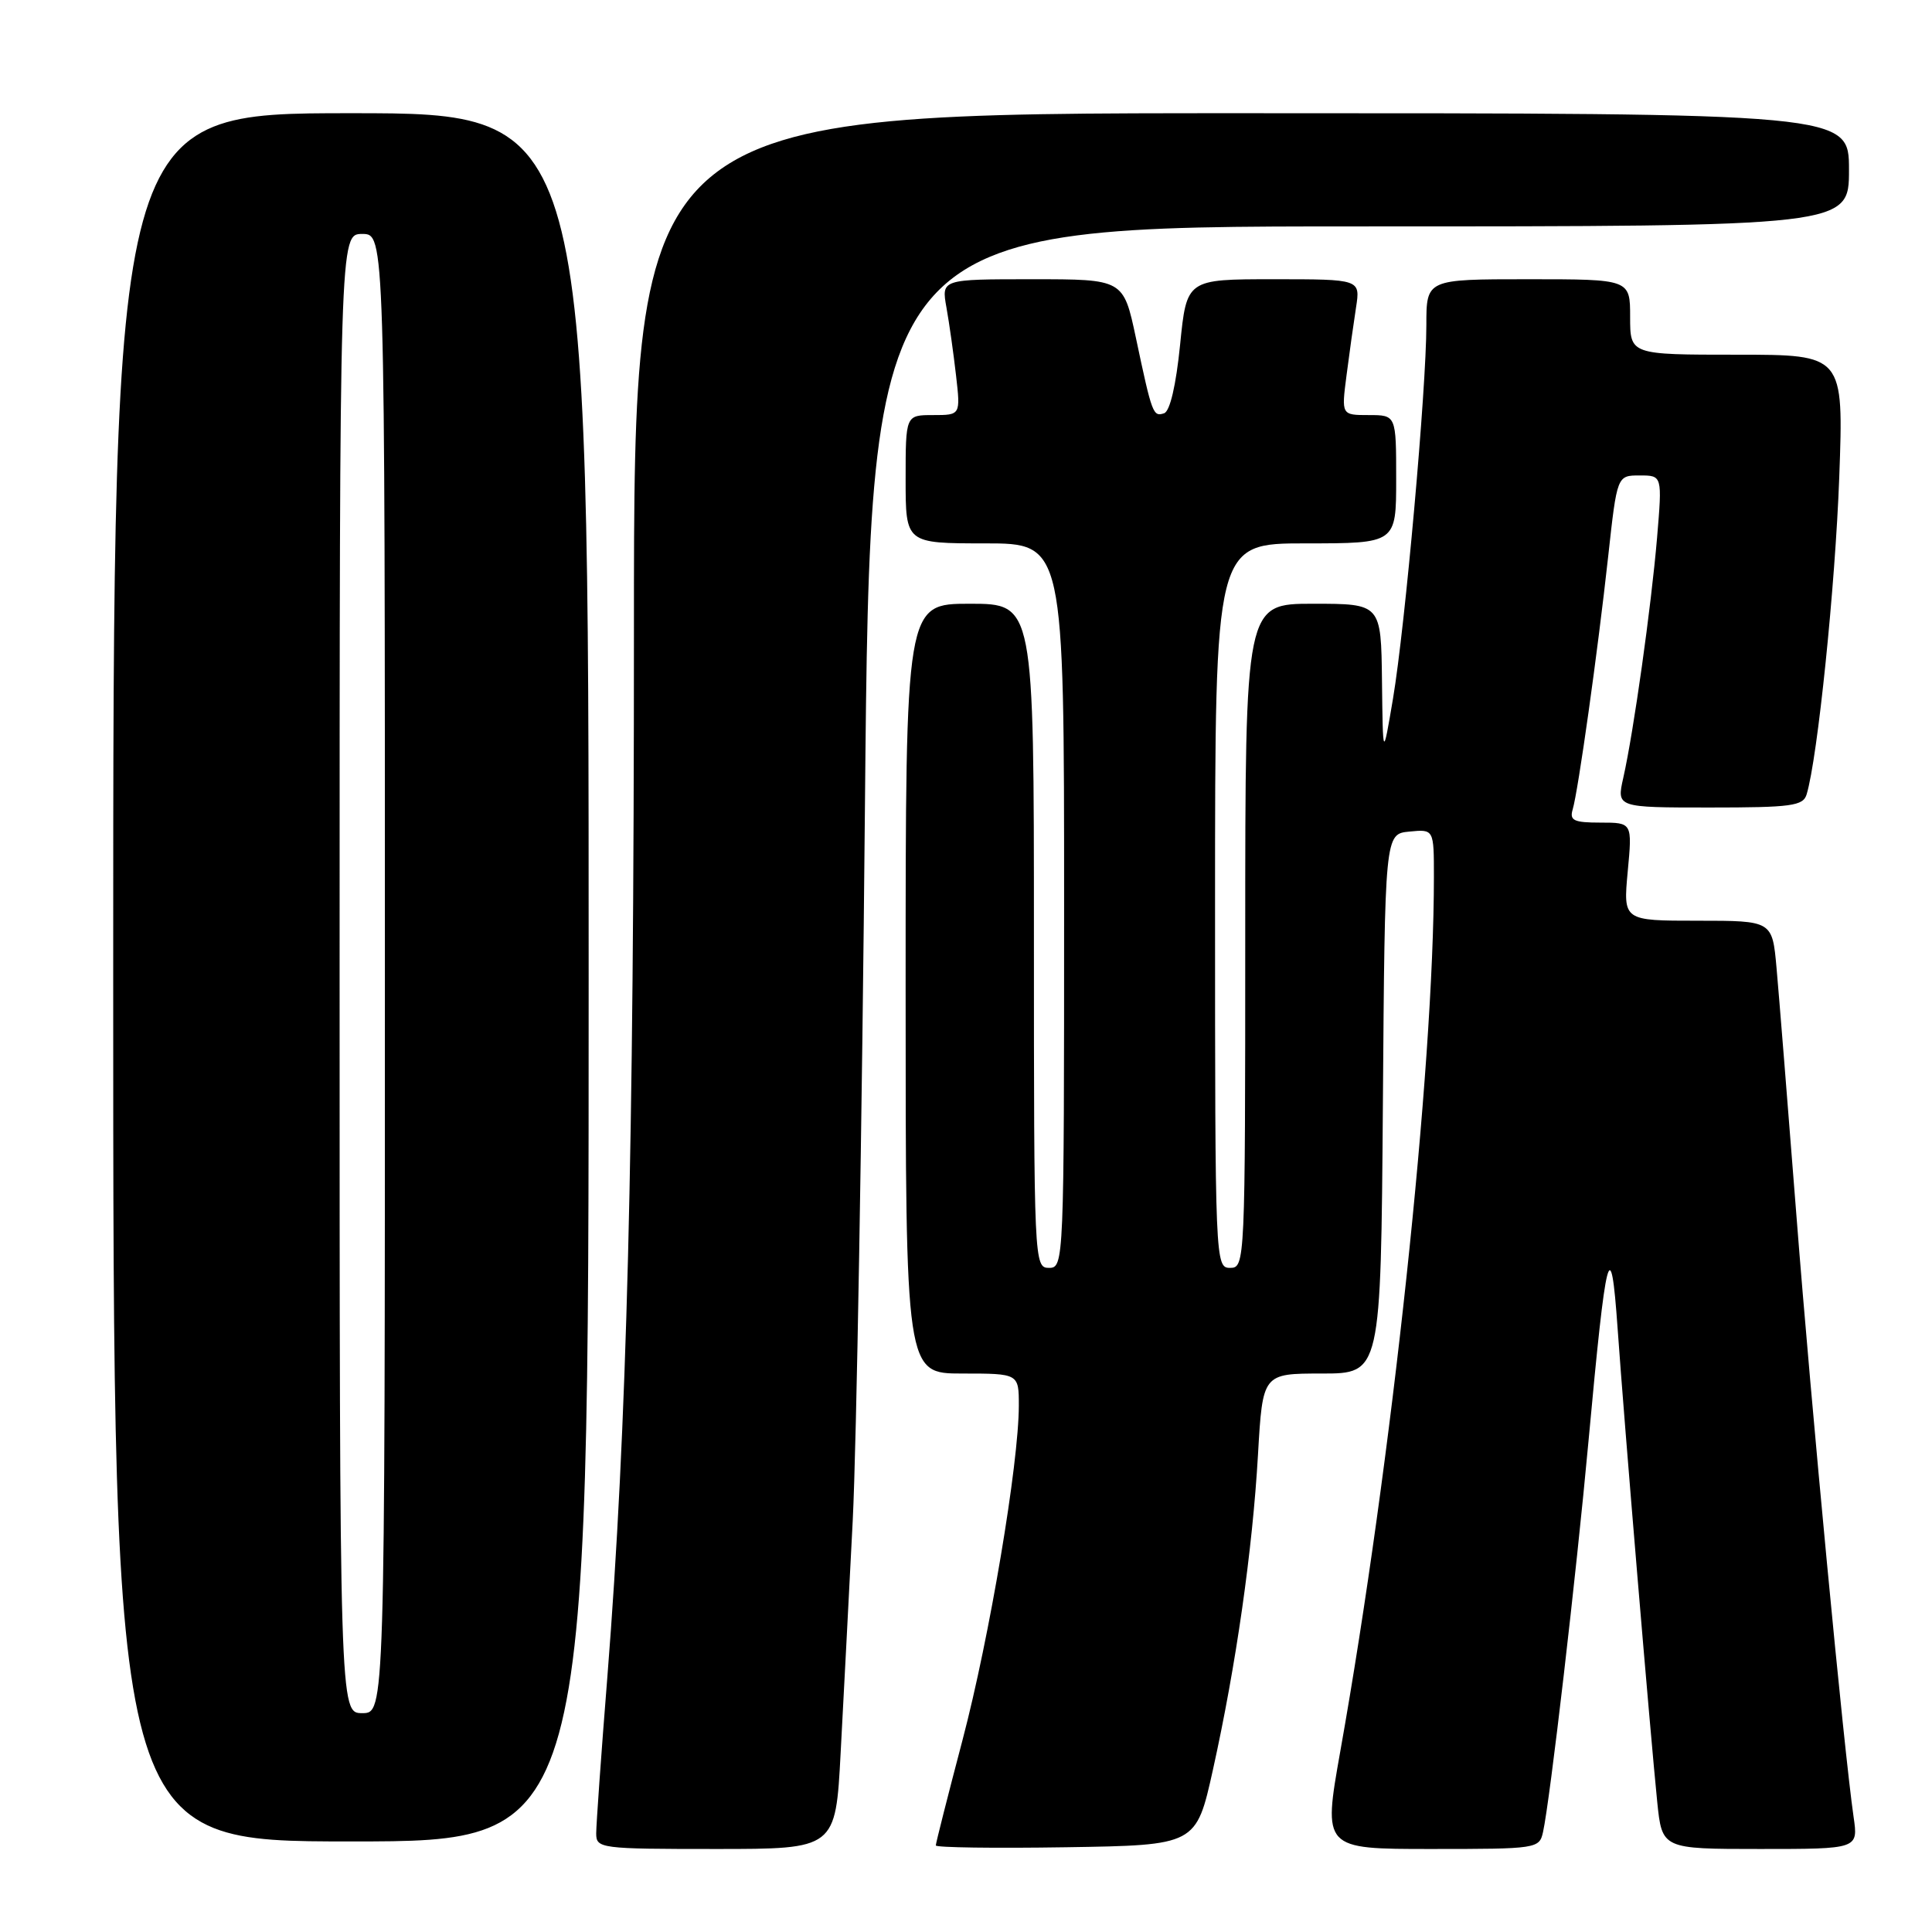 <?xml version="1.0" encoding="UTF-8" standalone="no"?>
<!DOCTYPE svg PUBLIC "-//W3C//DTD SVG 1.1//EN" "http://www.w3.org/Graphics/SVG/1.1/DTD/svg11.dtd" >
<svg xmlns="http://www.w3.org/2000/svg" xmlns:xlink="http://www.w3.org/1999/xlink" version="1.1" viewBox="0 0 256 256">
 <g >
 <path fill="currentColor"
d=" M 111.39 232.25 C 111.77 225.24 112.48 211.40 112.99 201.50 C 113.49 191.60 114.23 148.96 114.61 106.75 C 115.32 30.00 115.32 30.00 180.16 30.00 C 245.00 30.00 245.00 30.00 245.00 22.50 C 245.00 15.00 245.00 15.00 164.50 15.00 C 84.00 15.00 84.00 15.00 84.00 83.25 C 84.00 153.10 83.08 189.20 80.48 222.18 C 79.66 232.46 79.00 241.80 79.00 242.93 C 79.00 244.93 79.50 245.00 94.86 245.00 C 110.72 245.00 110.72 245.00 111.39 232.25 Z  M 160.72 234.50 C 163.78 220.68 165.96 205.48 166.69 192.75 C 167.31 182.00 167.31 182.00 175.14 182.00 C 182.97 182.00 182.97 182.00 183.24 146.25 C 183.50 110.50 183.50 110.50 186.75 110.19 C 190.00 109.87 190.00 109.87 190.00 116.20 C 190.00 141.63 184.43 193.65 177.59 232.09 C 175.30 245.00 175.30 245.00 189.63 245.00 C 203.68 245.00 203.97 244.96 204.46 242.75 C 205.38 238.60 208.86 208.67 210.48 191.00 C 212.83 165.41 213.43 163.08 214.34 176.00 C 215.22 188.54 218.69 229.92 219.59 238.75 C 220.23 245.00 220.23 245.00 233.23 245.00 C 246.23 245.00 246.23 245.00 245.61 240.75 C 244.33 231.93 240.01 186.50 238.03 161.00 C 236.89 146.43 235.71 131.69 235.40 128.25 C 234.84 122.00 234.84 122.00 224.96 122.00 C 215.08 122.00 215.08 122.00 215.68 115.50 C 216.29 109.00 216.29 109.00 212.08 109.00 C 208.53 109.00 207.95 108.72 208.39 107.25 C 209.12 104.79 211.69 86.51 213.09 73.75 C 214.27 63.00 214.27 63.00 217.27 63.00 C 220.26 63.00 220.26 63.00 219.57 71.25 C 218.80 80.35 216.47 96.97 215.09 103.08 C 214.21 107.00 214.21 107.00 226.54 107.00 C 237.41 107.00 238.93 106.79 239.39 105.25 C 240.85 100.41 243.18 77.65 243.71 63.25 C 244.30 47.00 244.30 47.00 230.15 47.00 C 216.00 47.00 216.00 47.00 216.00 42.00 C 216.00 37.00 216.00 37.00 202.50 37.00 C 189.00 37.00 189.00 37.00 189.00 43.07 C 189.00 51.51 186.19 82.99 184.58 92.57 C 183.24 100.50 183.24 100.50 183.12 90.25 C 183.00 80.00 183.00 80.00 174.00 80.00 C 165.00 80.00 165.00 80.00 165.00 124.00 C 165.00 167.33 164.97 168.00 163.00 168.00 C 161.03 168.00 161.00 167.33 161.00 120.00 C 161.00 72.00 161.00 72.00 173.00 72.00 C 185.00 72.00 185.00 72.00 185.00 63.50 C 185.00 55.00 185.00 55.00 181.37 55.00 C 177.74 55.00 177.74 55.00 178.42 49.75 C 178.79 46.86 179.36 42.81 179.68 40.75 C 180.26 37.00 180.26 37.00 168.75 37.00 C 157.24 37.00 157.24 37.00 156.37 45.67 C 155.83 51.05 155.03 54.50 154.25 54.76 C 152.79 55.24 152.66 54.91 150.51 44.75 C 148.86 37.00 148.86 37.00 136.80 37.00 C 124.74 37.00 124.74 37.00 125.41 40.75 C 125.78 42.81 126.35 46.86 126.68 49.75 C 127.28 55.00 127.28 55.00 123.64 55.00 C 120.00 55.00 120.00 55.00 120.00 63.50 C 120.00 72.00 120.00 72.00 130.50 72.00 C 141.00 72.00 141.00 72.00 141.00 120.00 C 141.00 167.33 140.97 168.00 139.00 168.00 C 137.03 168.00 137.00 167.33 137.00 124.00 C 137.00 80.00 137.00 80.00 128.50 80.00 C 120.00 80.00 120.00 80.00 120.00 131.00 C 120.00 182.00 120.00 182.00 127.50 182.00 C 135.00 182.00 135.00 182.00 135.00 186.25 C 134.99 193.99 131.13 216.91 127.54 230.56 C 125.59 237.96 124.00 244.24 124.00 244.53 C 124.00 244.81 131.76 244.92 141.25 244.77 C 158.50 244.50 158.50 244.50 160.72 234.50 Z  M 78.00 129.50 C 78.00 15.00 78.00 15.00 46.50 15.00 C 15.00 15.00 15.00 15.00 15.00 129.50 C 15.00 244.00 15.00 244.00 46.50 244.00 C 78.00 244.00 78.00 244.00 78.00 129.50 Z  M 45.00 129.00 C 45.00 31.00 45.00 31.00 48.00 31.00 C 51.00 31.00 51.00 31.00 51.00 129.00 C 51.00 227.00 51.00 227.00 48.00 227.00 C 45.00 227.00 45.00 227.00 45.00 129.00 Z "/>
</g>
</svg>